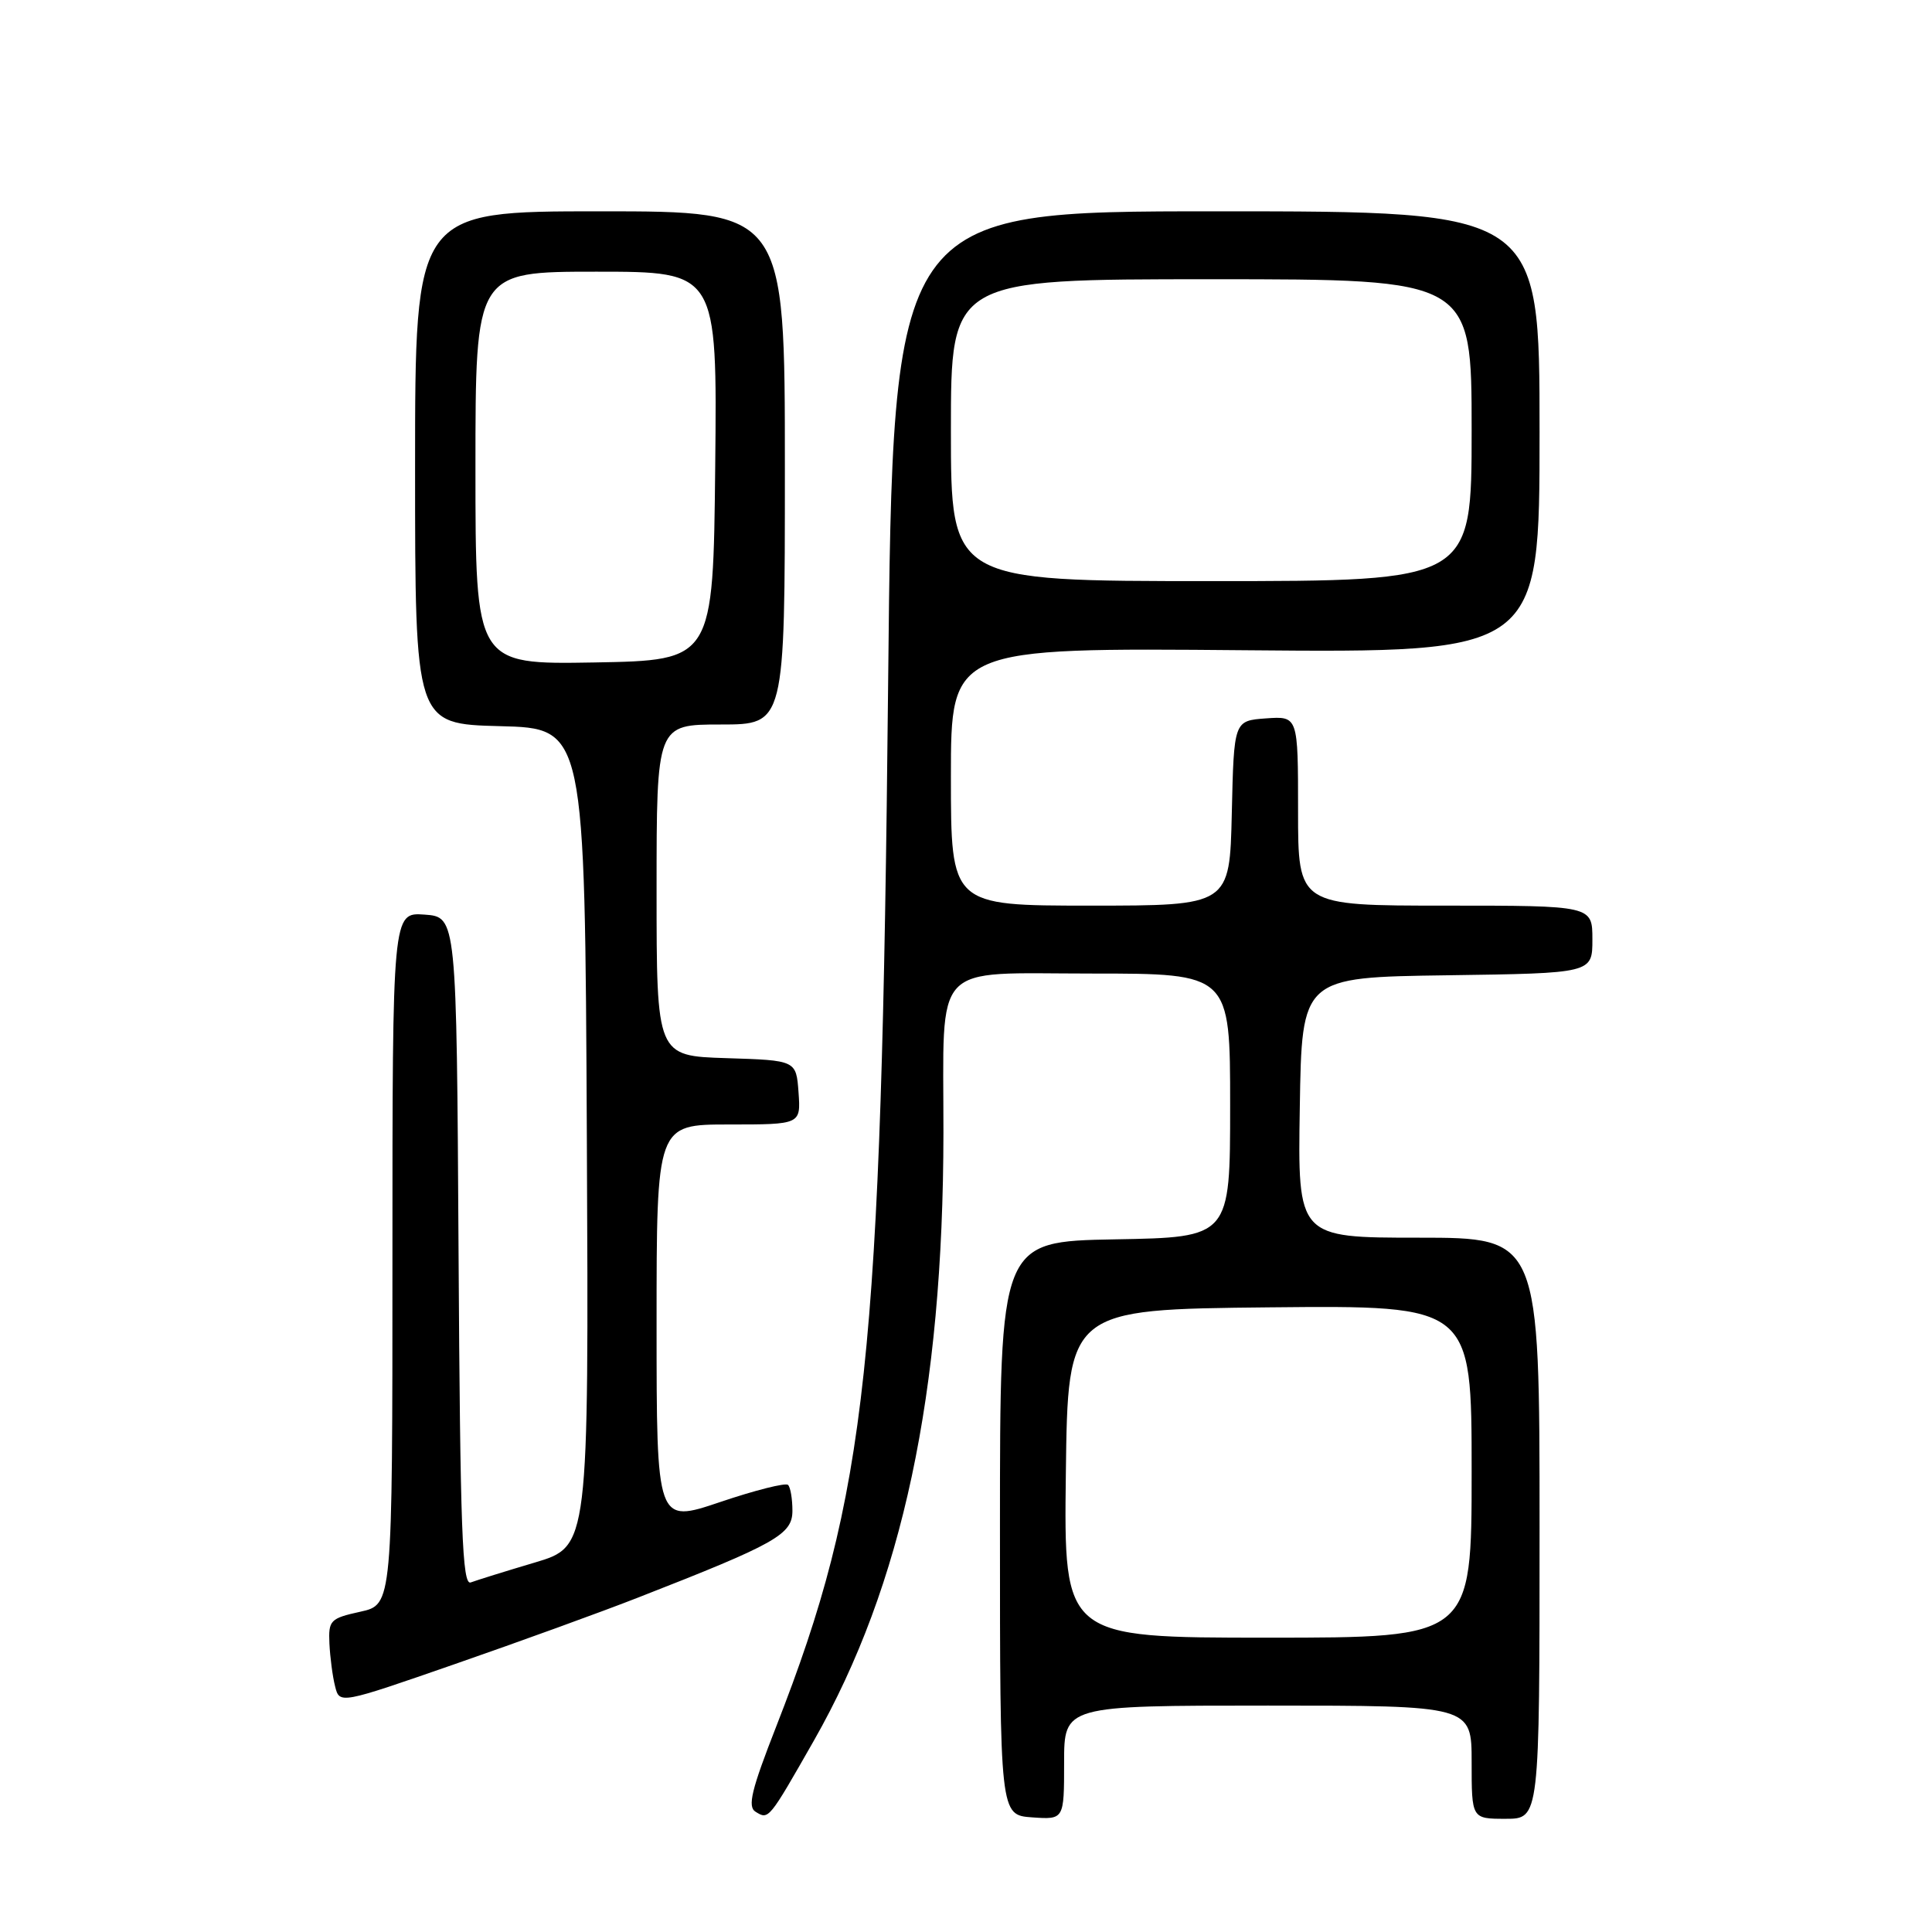 <?xml version="1.0" encoding="UTF-8" standalone="no"?>
<!DOCTYPE svg PUBLIC "-//W3C//DTD SVG 1.1//EN" "http://www.w3.org/Graphics/SVG/1.1/DTD/svg11.dtd" >
<svg xmlns="http://www.w3.org/2000/svg" xmlns:xlink="http://www.w3.org/1999/xlink" version="1.1" viewBox="0 0 256 256">
 <g >
 <path fill="currentColor"
d=" M 107.85 230.63 C 119.58 210.02 124.98 184.68 125.01 150.08 C 125.03 127.08 123.24 129.00 144.63 129.00 C 163.00 129.00 163.00 129.00 163.00 146.47 C 163.00 163.95 163.00 163.95 147.75 164.22 C 132.50 164.50 132.50 164.50 132.50 202.50 C 132.50 240.50 132.50 240.50 136.75 240.81 C 141.00 241.11 141.00 241.11 141.00 233.56 C 141.00 226.00 141.00 226.00 168.00 226.00 C 195.00 226.00 195.00 226.00 195.00 233.50 C 195.00 241.00 195.00 241.00 199.50 241.00 C 204.00 241.00 204.00 241.00 204.00 202.50 C 204.00 164.00 204.00 164.00 187.98 164.00 C 171.95 164.00 171.95 164.00 172.23 146.75 C 172.50 129.50 172.50 129.50 191.75 129.23 C 211.00 128.96 211.00 128.96 211.00 124.48 C 211.00 120.00 211.00 120.00 191.50 120.00 C 172.00 120.00 172.00 120.00 172.00 107.44 C 172.00 94.89 172.00 94.89 167.75 95.19 C 163.50 95.50 163.50 95.50 163.22 107.75 C 162.94 120.00 162.94 120.00 144.47 120.00 C 126.00 120.00 126.00 120.00 126.00 102.91 C 126.00 85.82 126.00 85.82 165.00 86.16 C 204.00 86.50 204.00 86.50 204.00 57.25 C 204.00 28.00 204.00 28.00 161.16 28.00 C 118.31 28.00 118.31 28.00 117.68 90.75 C 116.78 180.53 114.91 197.92 102.88 228.70 C 99.56 237.18 99.02 239.40 100.12 240.07 C 101.86 241.15 101.85 241.16 107.85 230.63 Z  M 84.59 211.67 C 102.85 204.54 105.00 203.33 105.00 200.18 C 105.00 198.61 104.74 197.07 104.42 196.76 C 104.11 196.44 100.06 197.46 95.42 199.03 C 87.00 201.87 87.00 201.87 87.00 175.44 C 87.00 149.00 87.00 149.00 96.56 149.00 C 106.11 149.00 106.11 149.00 105.81 144.75 C 105.50 140.50 105.50 140.50 96.25 140.21 C 87.00 139.92 87.00 139.92 87.00 117.96 C 87.00 96.00 87.00 96.00 95.50 96.00 C 104.00 96.00 104.00 96.00 104.00 62.00 C 104.00 28.00 104.00 28.00 79.50 28.00 C 55.00 28.00 55.00 28.00 55.00 61.97 C 55.00 95.93 55.00 95.93 66.25 96.22 C 77.50 96.50 77.50 96.50 77.76 150.71 C 78.02 204.91 78.02 204.91 70.88 207.04 C 66.96 208.20 63.13 209.40 62.38 209.68 C 61.25 210.12 60.98 202.79 60.76 165.85 C 60.50 121.50 60.50 121.50 56.25 121.19 C 52.00 120.89 52.00 120.89 52.00 166.75 C 52.00 212.62 52.00 212.62 47.75 213.56 C 43.75 214.44 43.51 214.70 43.65 217.79 C 43.74 219.60 44.07 222.15 44.40 223.44 C 44.99 225.81 44.99 225.81 60.33 220.48 C 68.77 217.55 79.69 213.59 84.59 211.67 Z  M 141.23 195.25 C 141.50 173.50 141.50 173.50 168.25 173.23 C 195.00 172.97 195.00 172.97 195.00 194.98 C 195.00 217.00 195.00 217.00 167.98 217.00 C 140.96 217.00 140.96 217.00 141.23 195.25 Z  M 126.00 57.00 C 126.00 37.00 126.00 37.00 160.50 37.00 C 195.00 37.00 195.00 37.00 195.00 57.00 C 195.00 77.00 195.00 77.00 160.50 77.00 C 126.00 77.00 126.00 77.00 126.00 57.00 Z  M 63.00 62.03 C 63.00 36.00 63.00 36.00 79.02 36.00 C 95.03 36.00 95.03 36.00 94.77 61.75 C 94.50 87.50 94.50 87.50 78.75 87.78 C 63.00 88.05 63.00 88.05 63.00 62.03 Z "/>
</g>
</svg>